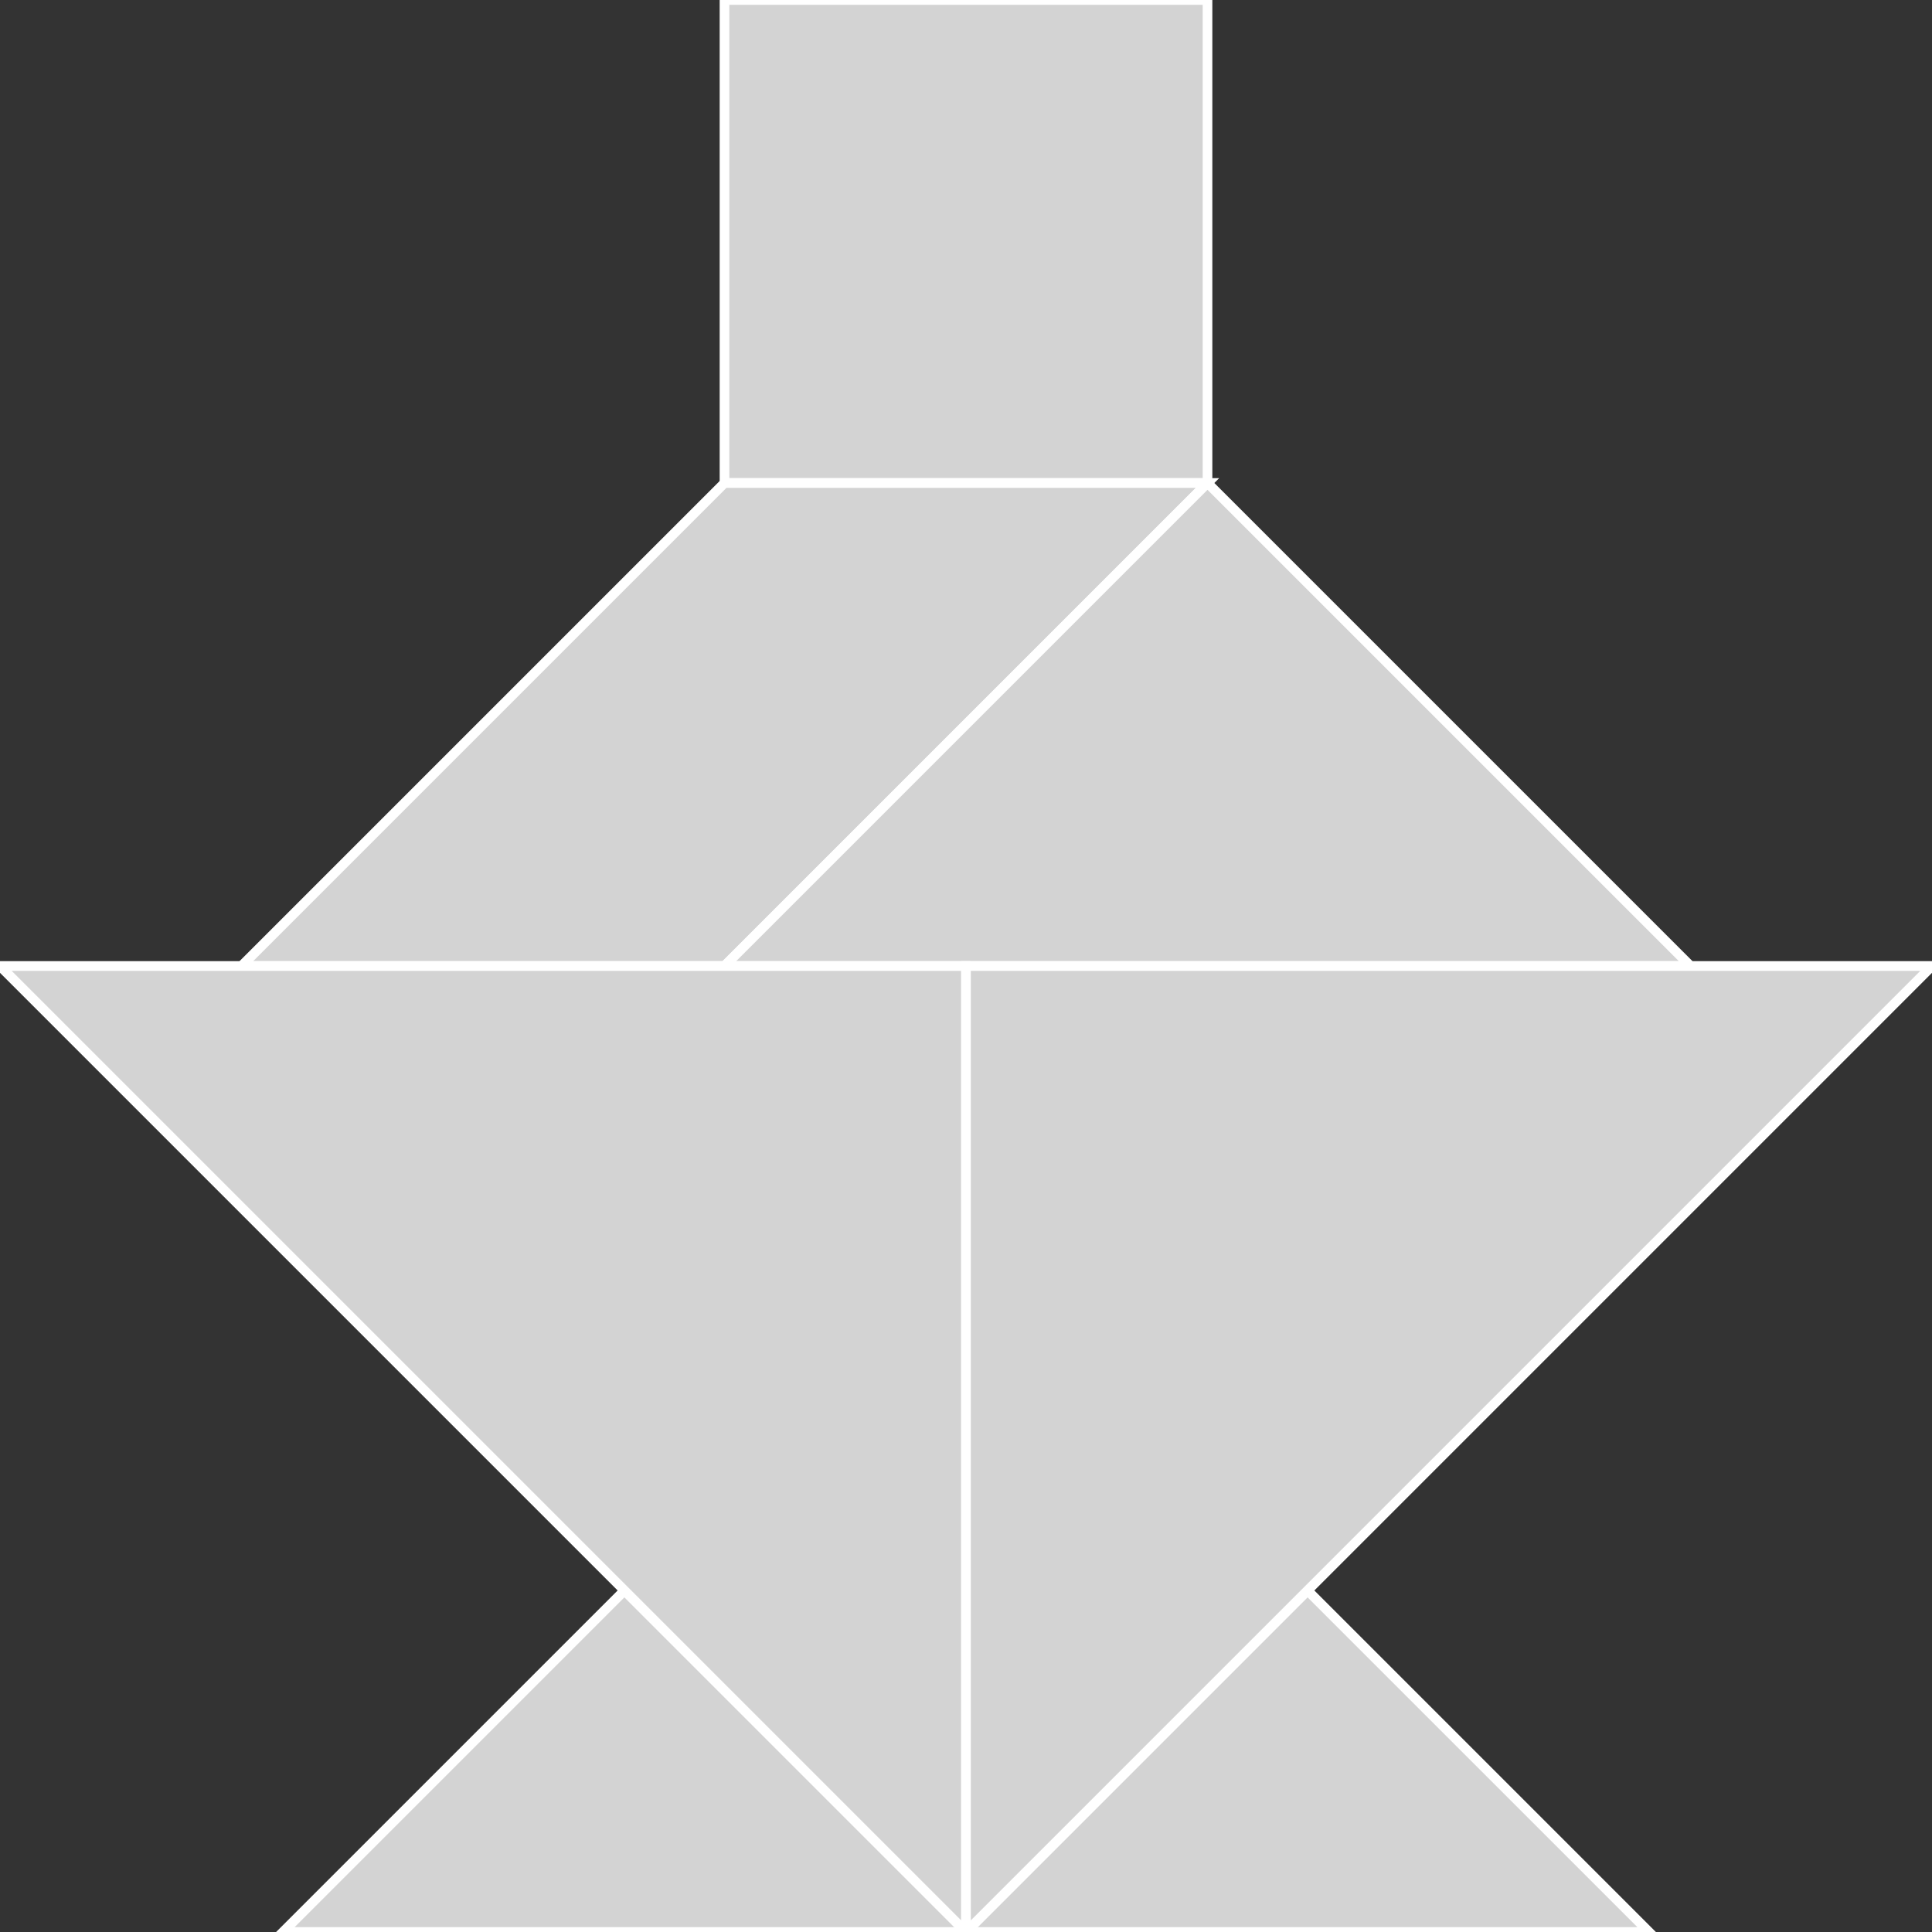 <?xml version="1.0" encoding="utf-8" ?>
<svg baseProfile="full" height="200" version="1.1" width="200" xmlns="http://www.w3.org/2000/svg" xmlns:ev="http://www.w3.org/2001/xml-events" xmlns:xlink="http://www.w3.org/1999/xlink"><rect width="100%" height="100%" fill="#333333" stroke="none"/><defs /><polygon fill="lightgray"  id="1" points="125.0,50.0 125.0,0.0 75.0,0.0 75.0,50.0" stroke = "white" strokewidth = "1" /><polygon fill="lightgray"  id="2" points="75.0,50.0 25.0,100.0 75.0,100.0 125.0,50.0" stroke = "white" strokewidth = "1" /><polygon fill="lightgray"  id="3" points="170.711,200.0 100.0,200.0 135.355,164.645" stroke = "white" strokewidth = "1" /><polygon fill="lightgray"  id="4" points="29.289,200.0 100.0,200.0 64.645,164.645" stroke = "white" strokewidth = "1" /><polygon fill="lightgray"  id="5" points="175.0,100.0 75.0,100.0 125.0,50.0" stroke = "white" strokewidth = "1" /><polygon fill="lightgray"  id="6" points="100.0,200.0 100.0,100.0 0.0,100.0" stroke = "white" strokewidth = "1" /><polygon fill="lightgray"  id="7" points="100.0,200.0 100.0,100.0 200.0,100.0" stroke = "white" strokewidth = "1" /></svg>